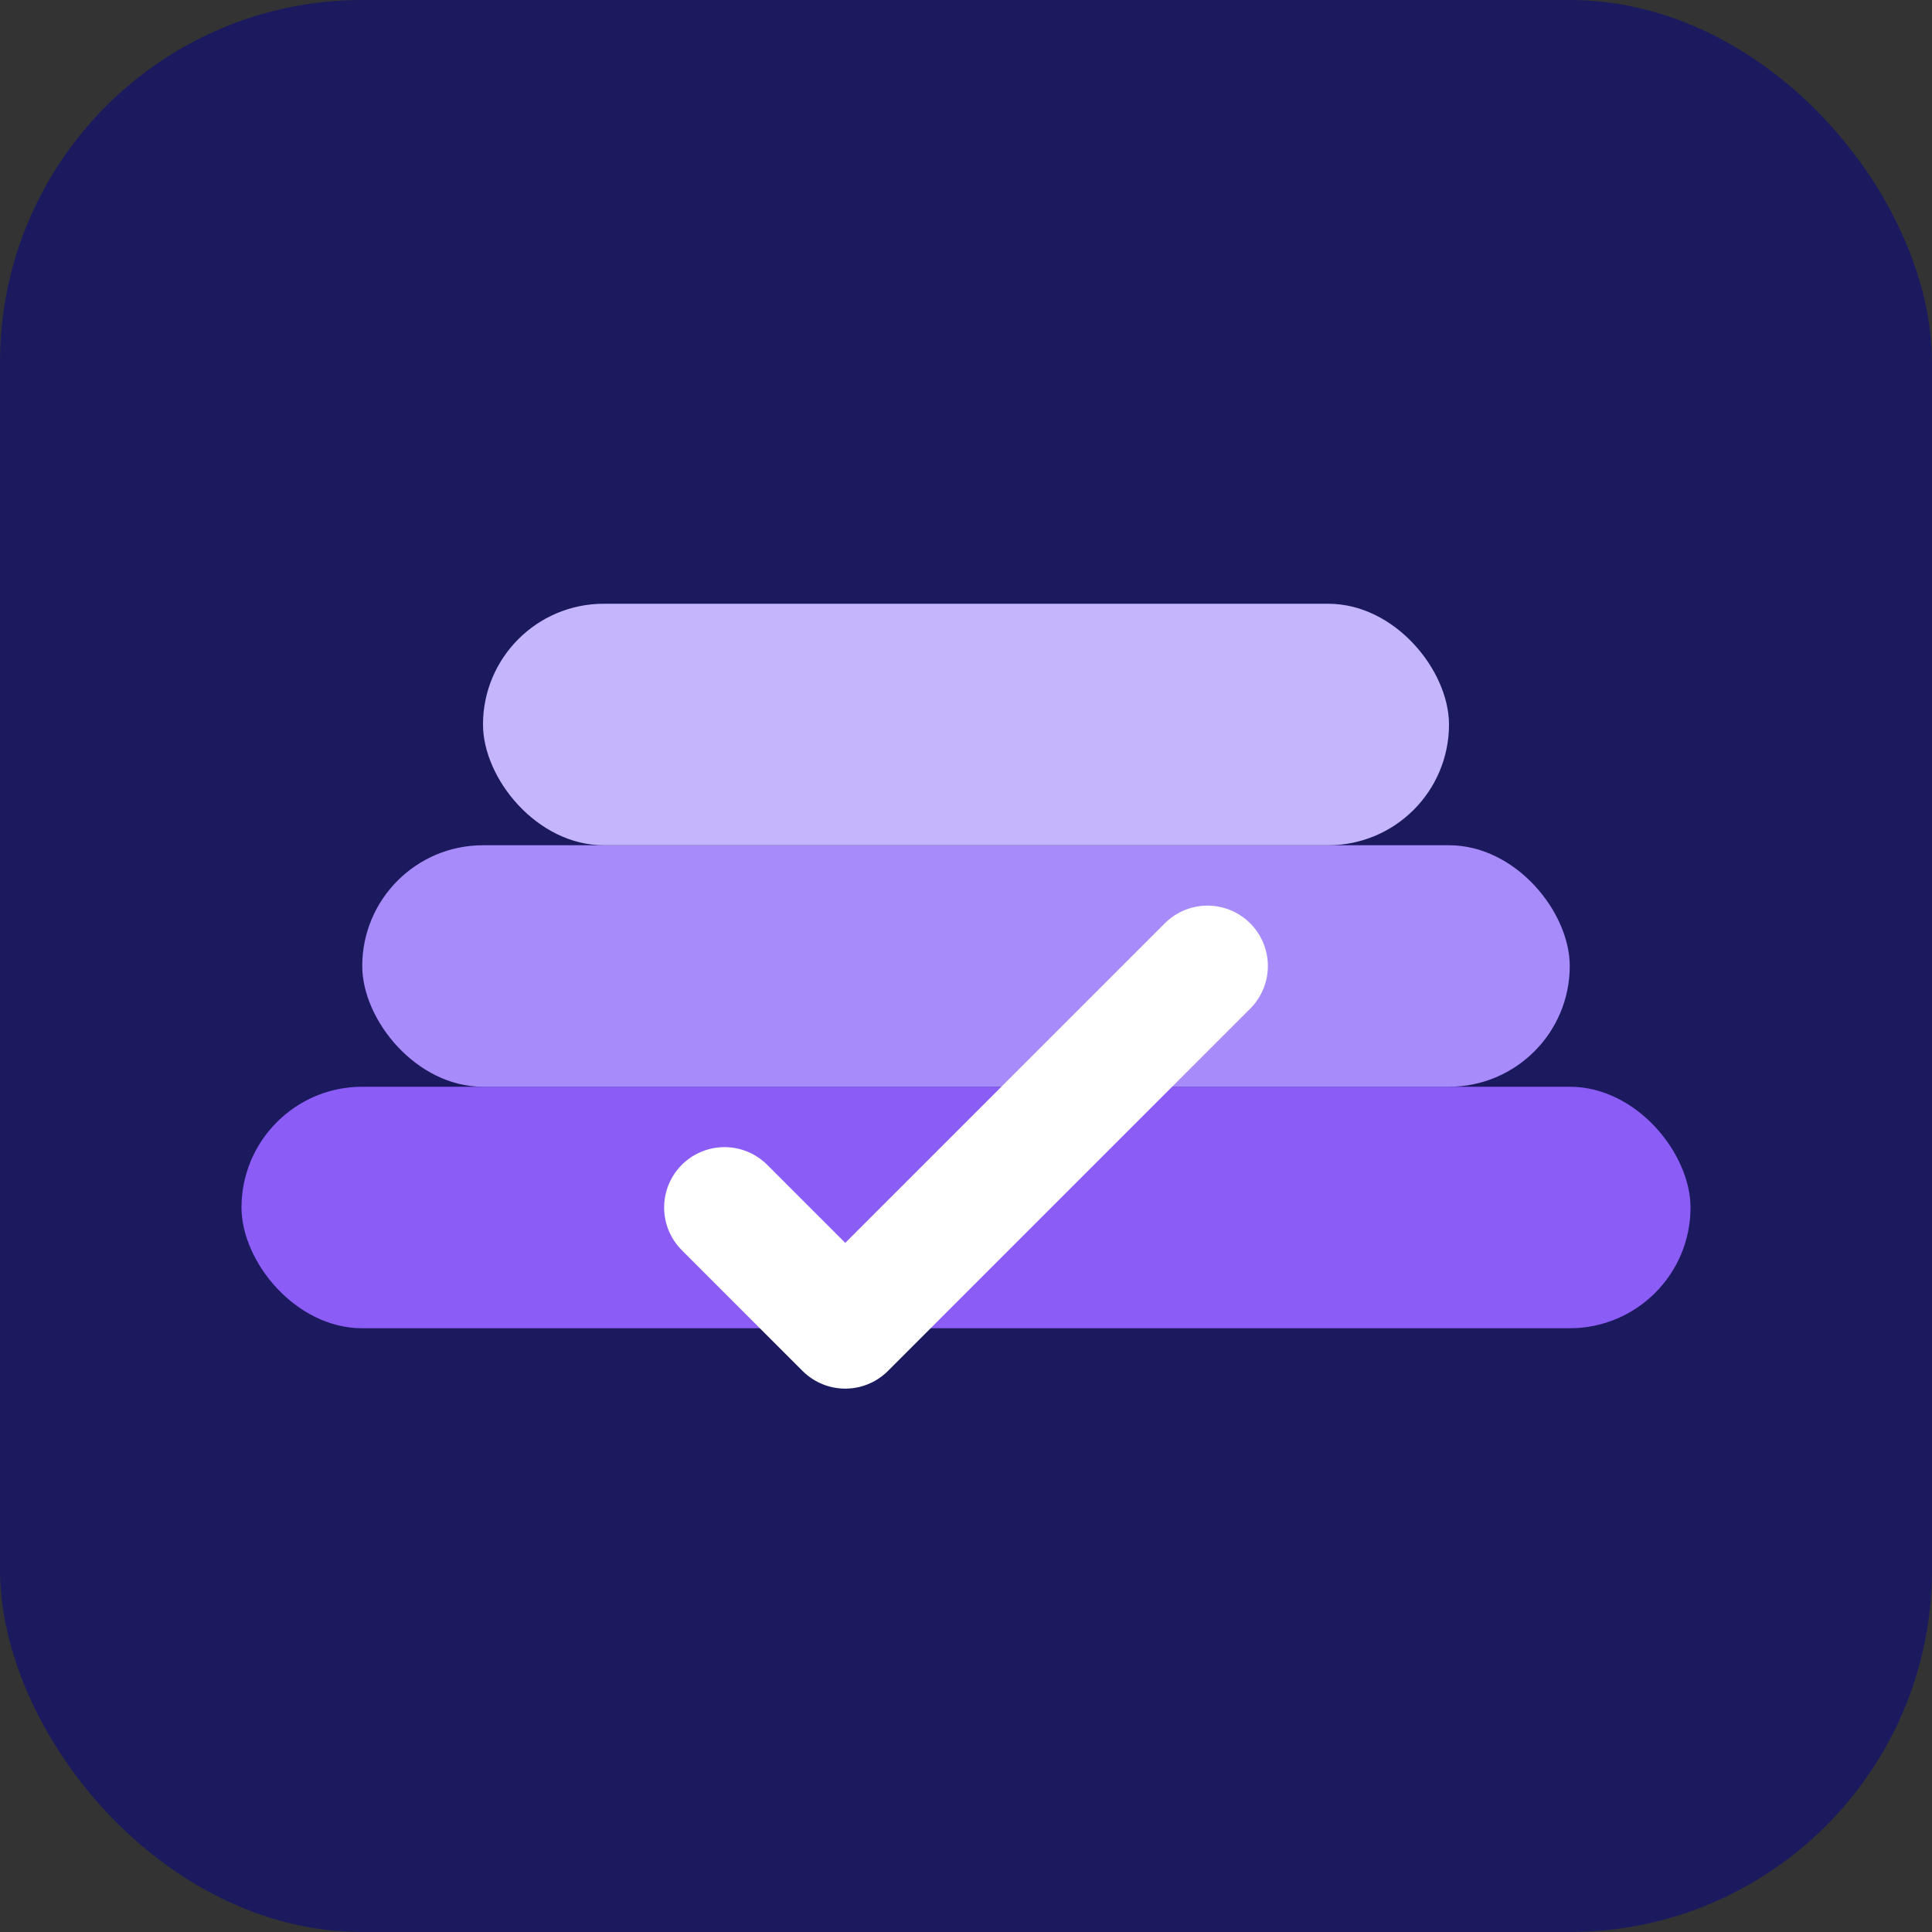 <svg width="32" height="32" viewBox="0 0 32 32" fill="none" xmlns="http://www.w3.org/2000/svg">
  <rect x="0" y="0" width="32" height="32" fill="#333333" stroke="none"/>
  <rect width="32" height="32" rx="6" fill="#1c1a5e"/>
  <rect x="4" y="18" width="24" height="4" rx="2" fill="#8b5cf6"/>
  <rect x="6" y="14" width="20" height="4" rx="2" fill="#a78bfa"/>
  <rect x="8" y="10" width="16" height="4" rx="2" fill="#c4b5fd"/>
  <path d="M12 20 L14 22 L20 16" stroke="white" stroke-width="2" stroke-linecap="round" stroke-linejoin="round"/>
</svg>

